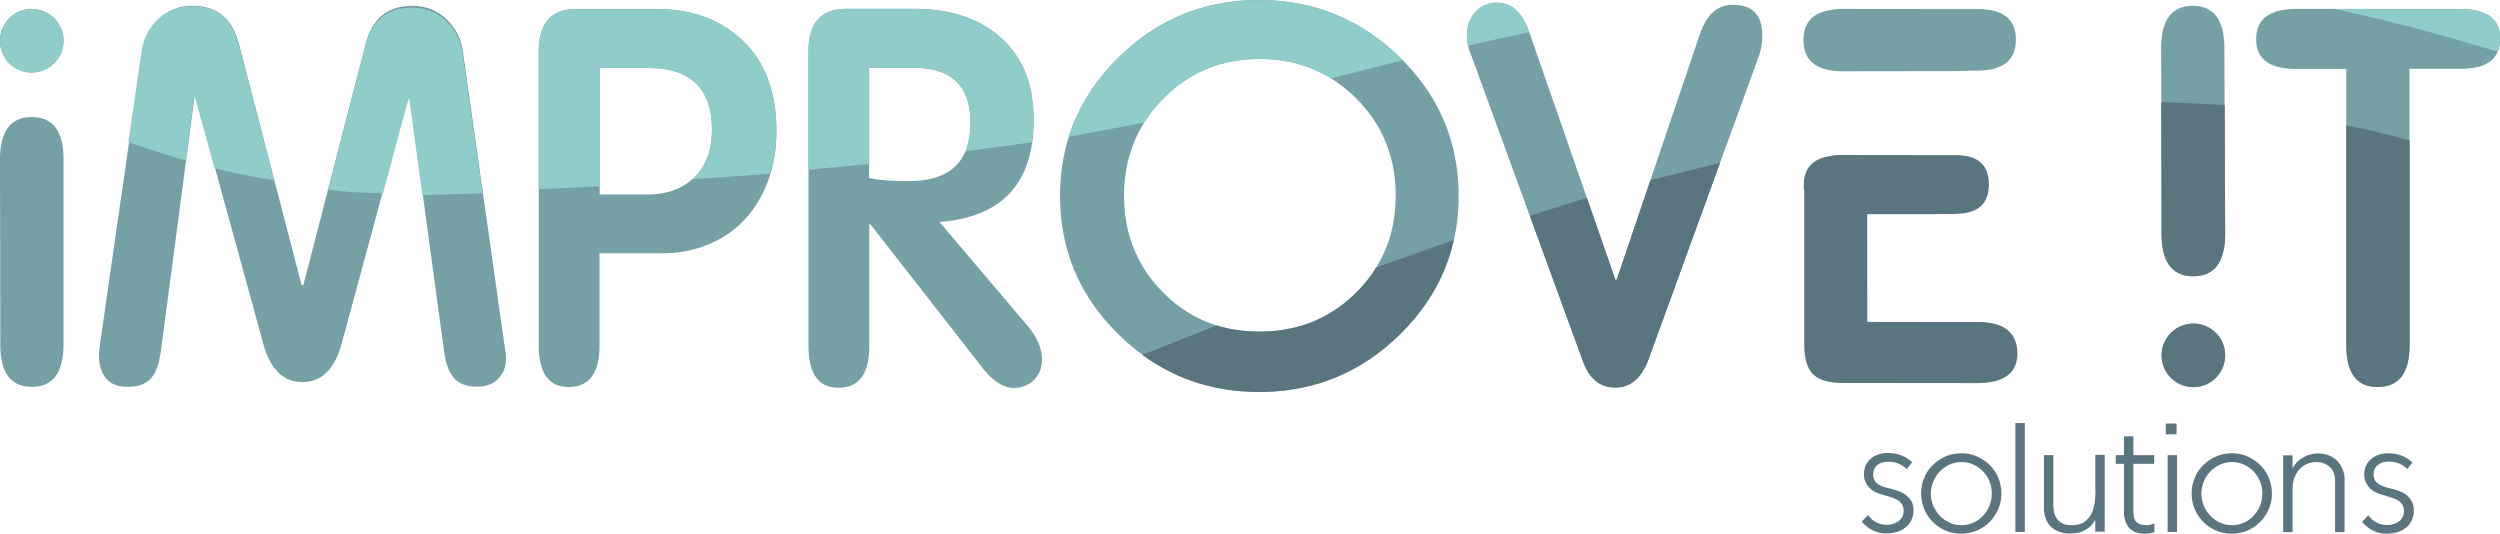 <svg xmlns="http://www.w3.org/2000/svg" viewBox="0 0 1620.9 346"><defs><style>.cls-3{fill:#5a7480}</style></defs><g id="Слой_2" data-name="Слой 2"><g id="Слой_1-2" data-name="Слой 1"><path d="M425.3 5.8h-51.5c-16.3 0-24.5 9.2-24.5 27.6v190.3c0 18.2 6.5 27.2 19.4 27.2 13.3 0 20-9 20-26.9v-59.8h40.4a76.24 76.24 0 0 0 30.8-6 66.2 66.2 0 0 0 32.6-29.2c7.3-12.8 10.9-27.6 10.9-44.2q0-37.2-21.5-58.1c-14.4-13.9-33.2-20.9-56.6-20.9zm24.8 109.3c-7.7 7.3-17.7 11-30.2 11h-31.1v-82h31.7q41.1 0 41.1 40.2c0 13.1-3.9 23.4-11.5 30.8zm-150-81.8a35 35 0 0 0-11-21.2 31.28 31.28 0 0 0-21.9-8.3c-15.7 0-25.7 8.1-30 24.2l-40.5 156.8-1.2-.1-40.7-156.6q-6.45-24.3-30-24.3a30.81 30.81 0 0 0-21.6 8.2 34.76 34.76 0 0 0-11 21L69 194.1l-3.9 27.2c-.6 4.6-1 7.2-1 7.6 0 14.6 6.2 21.9 18.5 21.9 7.8 0 13.3-2.3 16.5-7 2.6-3.5 4.4-9.6 5.5-18.3l21.5-162.8h.6l43.9 159.8q6.75 25.2 25.5 25.2t25.5-25.2l43.3-159.8h.6l22.1 162.8c1.1 8.6 2.9 14.6 5.5 17.9 3.2 4.9 8.7 7.3 16.2 7.3 5.8 0 10.4-1.7 13.6-5 4.3-4.4 5.9-10.1 4.9-16.9zM1594.9 5.8H1489c-17.4 0-26.2 6.5-26.2 19.6 0 12.8 8.6 19.3 25.8 19.3h32.6v179c0 18.2 6.7 27.2 20.2 27.2 13.9 0 20.8-9.1 20.8-27.2V44.6h33.1c17.1 0 25.6-6.4 25.6-19.3.2-13-8.5-19.5-26-19.5zM20.6 47A20.6 20.6 0 1 0 0 26.4 20.57 20.57 0 0 0 20.6 47zm1401.5 162.8a20.6 20.6 0 1 0 20.6 20.6 20.57 20.57 0 0 0-20.6-20.6zM20.6 75.9C6.9 75.9 0 85.1 0 103.4l.2 119.9c0 18.4 6.8 27.5 20.5 27.5s20.5-9.3 20.5-27.9V103.4c0-18.3-6.9-27.5-20.6-27.5zM1123.5 3.1q-14.85 0-21.3 18.9l-53.6 158.1c-.4.9-.8 1.6-1 2L991.7 21.4c-4.5-13.1-11.5-19.6-20.9-19.6a18.43 18.43 0 0 0-14.2 6c-3.7 4-5.5 9.1-5.5 15.2a34.66 34.66 0 0 0 2.9 13.2l72.3 198.1c4.1 11.3 11.1 16.9 21 16.9s17.1-6.2 21.6-18.6l71.4-196a40 40 0 0 0 2.3-13.6c0-13.2-6.4-19.9-19.1-19.9zM609.1 143.9q61-4.65 61.1-66.1c0-23.7-7.5-41.8-22.6-54.5Q626.9 5.75 593 5.7h-44.3c-16.3 0-24.5 9.2-24.5 27.6v190.8c0 18.2 6.5 27.3 19.4 27.3 13.3 0 20-9 20-27.1v-79.5l1.6 1.7 71.8 92c6.8 8.6 13.6 13 20.2 13a18.27 18.27 0 0 0 13.1-5.1c3.5-3.4 5.3-7.9 5.3-13.5 0-7.1-3.3-14.5-9.9-22.3zm-45.6-28.5V44h29q36.75 0 36.7 35.7 0 37.65-39.9 37.7c-12 0-20.6-.7-25.8-2zM1285.7 6c-1-.1-2-.1-3.1-.1l-88.4-.1a32.58 32.58 0 0 0-7.2.7c-11.8 1.8-17.7 8.3-17.7 19.6 0 13.4 8.6 20.1 25.7 20.1l71-.1 15.4-.3c17.1 0 25.6-6.6 25.6-19.9.2-12.4-7-19-21.3-19.9zm136-2.2c-13.7 0-20.5 9.2-20.5 27.5l.3 120.3c0 18.4 6.9 27.5 20.6 27.5s20.6-9.3 20.6-27.9l-.5-120c0-18.2-6.8-27.4-20.5-27.4zM816.4 0Q763 0 725.1 37.4t-37.8 89.7q0 52.5 37.9 89.7t91.2 37.3q53.4 0 91.4-37.4t37.9-89.7q0-52.5-38-89.7T816.4 0zm63 189.6c-17 17-37.9 25.4-62.8 25.4s-45.7-8.5-62.5-25.4-25.3-37.9-25.3-62.7 8.5-45.8 25.4-63 37.7-25.7 62.4-25.7 45.7 8.6 62.8 25.7 25.5 38.1 25.5 63-8.5 45.7-25.5 62.7z" fill="#75a0a6" id="_3" data-name="3"/><path d="M907.6 37.4Q869.65.05 816.3.1T725 37.5q-22.65 22.35-31.8 50.1c-.1.4-.3 1.1-.3 1.1l48.8-9.1a6.31 6.31 0 0 1 .7-1A89.87 89.87 0 0 1 754.2 64c17-17.1 37.7-25.7 62.4-25.7 17 0 32.2 4 45.6 12.1a5 5 0 0 0 .7.5l46.3-11.8-.8-.8a2.36 2.36 0 0 0-.8-.9zm-607.7-2.8a35 35 0 0 0-11-21.3A31.28 31.28 0 0 0 267 5q-23.55 0-30 24.3s-12.8 49.6-23.9 93.1a3.93 3.93 0 0 0-.2.6s8.2 1.1 16.5 1.6c9.3.6 18.9.7 18.9.7a1 1 0 0 0 .1-.3c8.8-32.7 16.4-60.8 16.4-60.8h.6s3.9 28.6 8.4 61.8a3.54 3.54 0 0 0 .1.6l39-1.3a5.64 5.64 0 0 1-.1-.7c-6.7-46.2-12.9-90-12.9-90zm-145.3-6.3c-4.3-16.1-14.3-24.2-30.1-24.2a31.22 31.22 0 0 0-21.7 8.2 34.5 34.5 0 0 0-11 20.9l-8.5 58.4a3.54 3.54 0 0 1-.1.6l.5.3 36.7 11.7v-.3c3.1-23.4 5.4-40.9 5.4-40.9h.6s5.5 19.7 12.5 45.2c.1.3.2.8.2.8s8.4 2.2 16.2 3.8c11 2.3 22.4 4.1 22.4 4.1a4.12 4.12 0 0 1-.2-.9c-10.9-41.9-22.9-87.7-22.9-87.7zM425.3 5.8h-51.5c-16.3 0-24.5 9.2-24.5 27.6v89.3l39.4-1.9V44.1h31.8q41.1 0 41.1 40.2c0 13.2-3.8 23.4-11.3 30.7l-.2.2-1.2 1.1 50.6-3.7a4.08 4.08 0 0 1 .2-.7 97.86 97.86 0 0 0 3.7-27q0-37.2-21.5-58.1c-14.4-14-33.2-21-56.6-21zm222.2 17.6Q626.8 5.85 592.9 5.8h-44.3c-16.3 0-24.5 9.2-24.5 27.6V110l39.4-3.6V43.9h29q36.75 0 36.7 35.7a48.71 48.71 0 0 1-2.7 17.1c-.1.3-.2.5-.3.8l-.3.6 43.2-5.8a7.75 7.75 0 0 0 .1-.9 99.56 99.56 0 0 0 .9-13.7c.1-23.5-7.5-41.7-22.6-54.3zM970.8 1.8a18.43 18.43 0 0 0-14.2 6c-3.7 4-5.5 9.1-5.5 15.2a32.32 32.32 0 0 0 .6 6.1 2 2 0 0 0 .1.5s9.9-2.3 19.6-4.4c10.1-2.2 20-4.3 20-4.3a2 2 0 0 1-.2-.7c-4.5-12.3-11.3-18.4-20.4-18.4zm624.1 4h-81.3s26 5.6 51.6 12.3c26.9 7.1 53.5 15.2 53.5 15.2s.7.2.7.1a20.19 20.19 0 0 0 1.5-8.1c.2-13-8.5-19.5-26-19.5zM20.6 5.9a20.6 20.6 0 1 0 20.6 20.6A20.57 20.57 0 0 0 20.6 5.9z" fill="#90ccca" id="_2" data-name="2"/><path class="cls-3" d="M1282.5 208.8l-71.8-.1-.1-69.8 51.7-.1h1.6c1.8 0 3.4-.1 5-.2 12.7-.3 19.5-5.7 20.5-16.3v-.5a13.4 13.4 0 0 0 .1-2v-.2q0-17.55-18.3-18.9a22.6 22.6 0 0 0-2.6-.1l-75.2-.1a29.87 29.87 0 0 0-6.9.7c-11.3 1.7-17 8-17 18.7a18.14 18.14 0 0 0 .3 4.1v99.1c0 9.3 1.9 15.8 5.8 19.6s10.3 5.6 19.4 5.6l86.8.1c17.4 0 26.2-6.4 26.2-19.3-.2-13.5-8.6-20.3-25.5-20.3zm-390.7-34.6a90 90 0 0 1-12.4 15.4c-17 17-37.9 25.4-62.8 25.4a94.8 94.8 0 0 1-26.5-3.6c-.4-.1-1.2-.4-1.2-.4l-48.2 19.1a4 4 0 0 1 .4.3q32.7 23.7 75.2 23.7 53.4 0 91.4-37.4c17.9-17.7 29.5-37.8 34.7-60.5a2 2 0 0 1 .1-.5l-50.3 17.7c.1 0-.2.5-.4.8zm178-56.5c-11.3 33.3-21.2 62.5-21.2 62.5-.4.9-.8 1.6-1 2 0 0-8.3-23.9-18.5-53.3a3.93 3.93 0 0 1-.2-.6l-37 11.6s.2.5.3.8c17.4 47.7 34.2 93.7 34.2 93.7 4.1 11.3 11.1 16.9 21 16.9s17.1-6.2 21.6-18.6c0 0 25.5-70.1 46-126.5a3.93 3.93 0 0 0 .2-.6l-45.2 11.2c.1-.1-.1.6-.2.9zm352.3 92.1a20.6 20.6 0 1 0 20.6 20.6 20.57 20.57 0 0 0-20.6-20.6zm118.7-124.3c-9.1-2.2-19.5-4.2-19.5-4.2v142.4c0 18.2 6.7 27.2 20.2 27.2 13.9 0 20.8-9.1 20.8-27.2V92.5l.1-1.4s-10.4-2.9-21.6-5.6zm-98.4-17.4s-8.1-.5-17.2-.9c-11.2-.5-23.9-1-23.9-1v.6c.1 35.5.2 84.8.2 84.8 0 18.4 6.9 27.5 20.6 27.5s20.6-9.3 20.6-27.9c0 0-.2-47.4-.3-82.6z" id="_1" data-name="1"/><path class="cls-3" d="M1236.2 321.4a14.57 14.57 0 0 0-4.1-2.5 32.41 32.41 0 0 0-4-1.4c-1.7-.5-3.3-.9-4.9-1.3a19.06 19.06 0 0 1-4.4-1.6 8.81 8.81 0 0 1-3.1-2.6 7.19 7.19 0 0 1-1.2-4.4 10.47 10.47 0 0 1 .5-3 6.54 6.54 0 0 1 1.7-2.6 9.07 9.07 0 0 1 3-1.9 12.72 12.72 0 0 1 4.6-.7 20.93 20.93 0 0 1 2.4.1 16.66 16.66 0 0 1 2.9.6 15.54 15.54 0 0 1 3.3 1.5 16.19 16.19 0 0 1 3.4 2.6l3.4-4.5a21 21 0 0 0-7.9-4.8 26.12 26.12 0 0 0-7.6-1.2 18.29 18.29 0 0 0-7 1.2 14.19 14.19 0 0 0-4.9 3.1 12.12 12.12 0 0 0-2.9 4.3 13.59 13.59 0 0 0-.9 4.8 12.11 12.11 0 0 0 1.3 6 13.83 13.83 0 0 0 7.2 6.4 28.68 28.68 0 0 0 3.8 1.3c1.7.5 3.4 1 5 1.5a21.39 21.39 0 0 1 4.3 1.8 8.12 8.12 0 0 1 3 2.8 7.58 7.58 0 0 1 1.1 4.4 7.72 7.72 0 0 1-3.3 6.6 12.74 12.74 0 0 1-7.7 2.3 14.21 14.21 0 0 1-4.2-.6 15.17 15.17 0 0 1-3.4-1.5 10.88 10.88 0 0 1-2.6-2.1c-.8-.8-1.4-1.5-1.9-2.1l-4 4.3a22.77 22.77 0 0 0 4.4 4 20.16 20.16 0 0 0 4.3 2.3 16.56 16.56 0 0 0 3.9 1.1 18.88 18.88 0 0 0 3.2.2 23.65 23.65 0 0 0 7.2-1 15.79 15.79 0 0 0 5.6-3 11.87 11.87 0 0 0 3.6-4.7 13.63 13.63 0 0 0 1.3-6.1 12.63 12.63 0 0 0-1.2-5.9 18.93 18.93 0 0 0-3.2-3.7zm53.8-19.9a28.22 28.22 0 0 0-8.3-5.6 24.3 24.3 0 0 0-10.1-2 26.37 26.37 0 0 0-10.1 2 27.61 27.61 0 0 0-8.3 5.6 23.88 23.88 0 0 0-5.6 8.3 25.09 25.09 0 0 0-2 10.2 26 26 0 0 0 15.9 24 25 25 0 0 0 10.1 2 26 26 0 0 0 10.1-2 26.42 26.42 0 0 0 8.3-5.6 29.59 29.59 0 0 0 5.6-8.3 24.62 24.62 0 0 0 2-10.1 26.87 26.87 0 0 0-2-10.2 24.84 24.84 0 0 0-5.6-8.3zm-.1 26.4a19.17 19.17 0 0 1-4.2 6.5 20.17 20.17 0 0 1-6.3 4.5 18.33 18.33 0 0 1-7.7 1.6 17.56 17.56 0 0 1-7.6-1.6 21.62 21.62 0 0 1-6.3-4.4 22.3 22.3 0 0 1-4.3-6.5 20.55 20.55 0 0 1 0-15.9 22.3 22.3 0 0 1 4.3-6.5 21.62 21.62 0 0 1 6.3-4.4 17.88 17.88 0 0 1 7.6-1.6 18.33 18.33 0 0 1 7.7 1.6 21.62 21.62 0 0 1 6.3 4.4 20.2 20.2 0 0 1 4.2 6.5 21.33 21.33 0 0 1 1.5 7.9 21 21 0 0 1-1.5 7.9zm16.8 17h6.1v-70.6h-6.1zm51.9-27.4a68 68 0 0 1-.4 7.6 25.9 25.9 0 0 1-2 7.5 14.45 14.45 0 0 1-4.7 5.7c-2.1 1.5-4.9 2.2-8.5 2.2a11.87 11.87 0 0 1-6.7-1.6 10.76 10.76 0 0 1-3.5-3.9 12.79 12.79 0 0 1-1.3-4.5 25.65 25.65 0 0 1-.2-3.6v-31.8h-6.1v33.4a21.56 21.56 0 0 0 1 7.2 15.24 15.24 0 0 0 2.7 4.9 11.66 11.66 0 0 0 3.7 3 16.06 16.06 0 0 0 3.9 1.6 11.69 11.69 0 0 0 3.5.6 21.33 21.33 0 0 0 2.2.1c.9 0 2.1-.1 3.4-.2a14.35 14.35 0 0 0 4.3-1.1 20.85 20.85 0 0 0 4.5-2.6 15.31 15.31 0 0 0 3.9-4.7h.2v7.4h6.1v-49.8h-6.1v22.6zm33.5 23a11.65 11.65 0 0 1-5.1-.9 5.77 5.77 0 0 1-2.6-2.2 6.3 6.3 0 0 1-1-2.9c-.1-1.1-.2-2-.2-2.9v-30.9h13.5v-5.6h-13.5v-12.2h-6.1v12.2h-5.3l-.1 5.6h5.4V332a17.27 17.27 0 0 0 1.1 6.5 12.51 12.51 0 0 0 2.9 4.4 11.38 11.38 0 0 0 4.3 2.4 18.35 18.35 0 0 0 5.3.7 17.36 17.36 0 0 0 6.1-1v-5.8a11.09 11.09 0 0 1-2.6 1 4.66 4.66 0 0 1-2.1.3zm13.3 4.4h6.1v-49.8h-6.1zm5.8-70.3h-7v7h7zm54.2 26.9a28.22 28.22 0 0 0-8.3-5.6 24.3 24.3 0 0 0-10.1-2 26.37 26.37 0 0 0-10.1 2 27.61 27.61 0 0 0-8.3 5.6 23.88 23.88 0 0 0-5.6 8.3 25.09 25.09 0 0 0-2 10.2 25.68 25.68 0 0 0 7.6 18.4 25.33 25.33 0 0 0 8.3 5.6 25 25 0 0 0 10.1 2 26 26 0 0 0 10.1-2 26.42 26.42 0 0 0 8.3-5.6 29.59 29.59 0 0 0 5.6-8.3 24.62 24.62 0 0 0 2-10.1 26.87 26.87 0 0 0-2-10.2 24.84 24.84 0 0 0-5.6-8.3zm-.1 26.4a19.17 19.17 0 0 1-4.2 6.5 20.17 20.17 0 0 1-6.3 4.5 18.33 18.33 0 0 1-7.7 1.6 17.56 17.56 0 0 1-7.6-1.6 21.62 21.62 0 0 1-6.3-4.4 22.3 22.3 0 0 1-4.3-6.5 20.55 20.55 0 0 1 0-15.9 22.3 22.3 0 0 1 4.3-6.5 21.62 21.62 0 0 1 6.3-4.4 17.88 17.88 0 0 1 7.6-1.6 18.33 18.33 0 0 1 7.7 1.6 21.62 21.62 0 0 1 6.3 4.4 20.2 20.2 0 0 1 4.2 6.5 21.33 21.33 0 0 1 1.5 7.9 21 21 0 0 1-1.5 7.9zm53.5-23.7a16.74 16.74 0 0 0-3.8-5.7 15 15 0 0 0-5.5-3.4 19.9 19.9 0 0 0-13.6.2 23.51 23.51 0 0 0-5 2.9 17.1 17.1 0 0 0-3 3.1c-.7 1-1.1 1.7-1.3 2h-.2v-8.1h-6.1V345h6.1v-28.1a21.54 21.54 0 0 1 1.1-6.8 17.44 17.44 0 0 1 3.1-5.5 14.77 14.77 0 0 1 4.9-3.7 14.51 14.51 0 0 1 6.3-1.3 12.29 12.29 0 0 1 8.6 3.1c2.4 2 3.6 5.2 3.6 9.5V345h6.1v-32.8a16.88 16.88 0 0 0-1.3-8z" id="solution"/><path class="cls-3" d="M1564.1 299.9a21 21 0 0 0-7.9-4.8 26.12 26.12 0 0 0-7.6-1.2 18.29 18.29 0 0 0-7 1.2 14.19 14.19 0 0 0-4.9 3.1 12.12 12.12 0 0 0-2.9 4.3 13.59 13.59 0 0 0-.9 4.8 12.11 12.11 0 0 0 1.3 6 13.83 13.83 0 0 0 7.2 6.4 28.68 28.68 0 0 0 3.8 1.3c1.7.5 3.4 1 5 1.5a21.39 21.39 0 0 1 4.3 1.8 8.12 8.12 0 0 1 3 2.8 7.58 7.58 0 0 1 1.1 4.4 7.72 7.72 0 0 1-3.3 6.6 12.74 12.74 0 0 1-7.7 2.3 14.21 14.21 0 0 1-4.2-.6 15.17 15.17 0 0 1-3.4-1.5 10.88 10.88 0 0 1-2.6-2.1c-.8-.8-1.4-1.5-1.9-2.1l-4 4.3a22.77 22.77 0 0 0 4.4 4 20.16 20.16 0 0 0 4.3 2.3 16.56 16.56 0 0 0 3.9 1.1 18.88 18.88 0 0 0 3.2.2 23.65 23.65 0 0 0 7.2-1 15.79 15.79 0 0 0 5.6-3 11.87 11.87 0 0 0 3.6-4.7 13.63 13.63 0 0 0 1.3-6.1 12.63 12.63 0 0 0-1.2-5.9 13.82 13.82 0 0 0-3.1-4 14.57 14.57 0 0 0-4.1-2.5 32.41 32.41 0 0 0-4-1.4c-1.7-.5-3.3-.9-4.9-1.3a19.06 19.06 0 0 1-4.4-1.6 8.81 8.81 0 0 1-3.1-2.6 7.19 7.19 0 0 1-1.2-4.4 10.47 10.47 0 0 1 .5-3 6.54 6.54 0 0 1 1.7-2.6 9.07 9.07 0 0 1 3-1.9 12.72 12.72 0 0 1 4.6-.7 20.93 20.93 0 0 1 2.4.1 16.66 16.66 0 0 1 2.9.6 15.54 15.54 0 0 1 3.3 1.5 16.19 16.19 0 0 1 3.4 2.6z"/></g></g></svg>